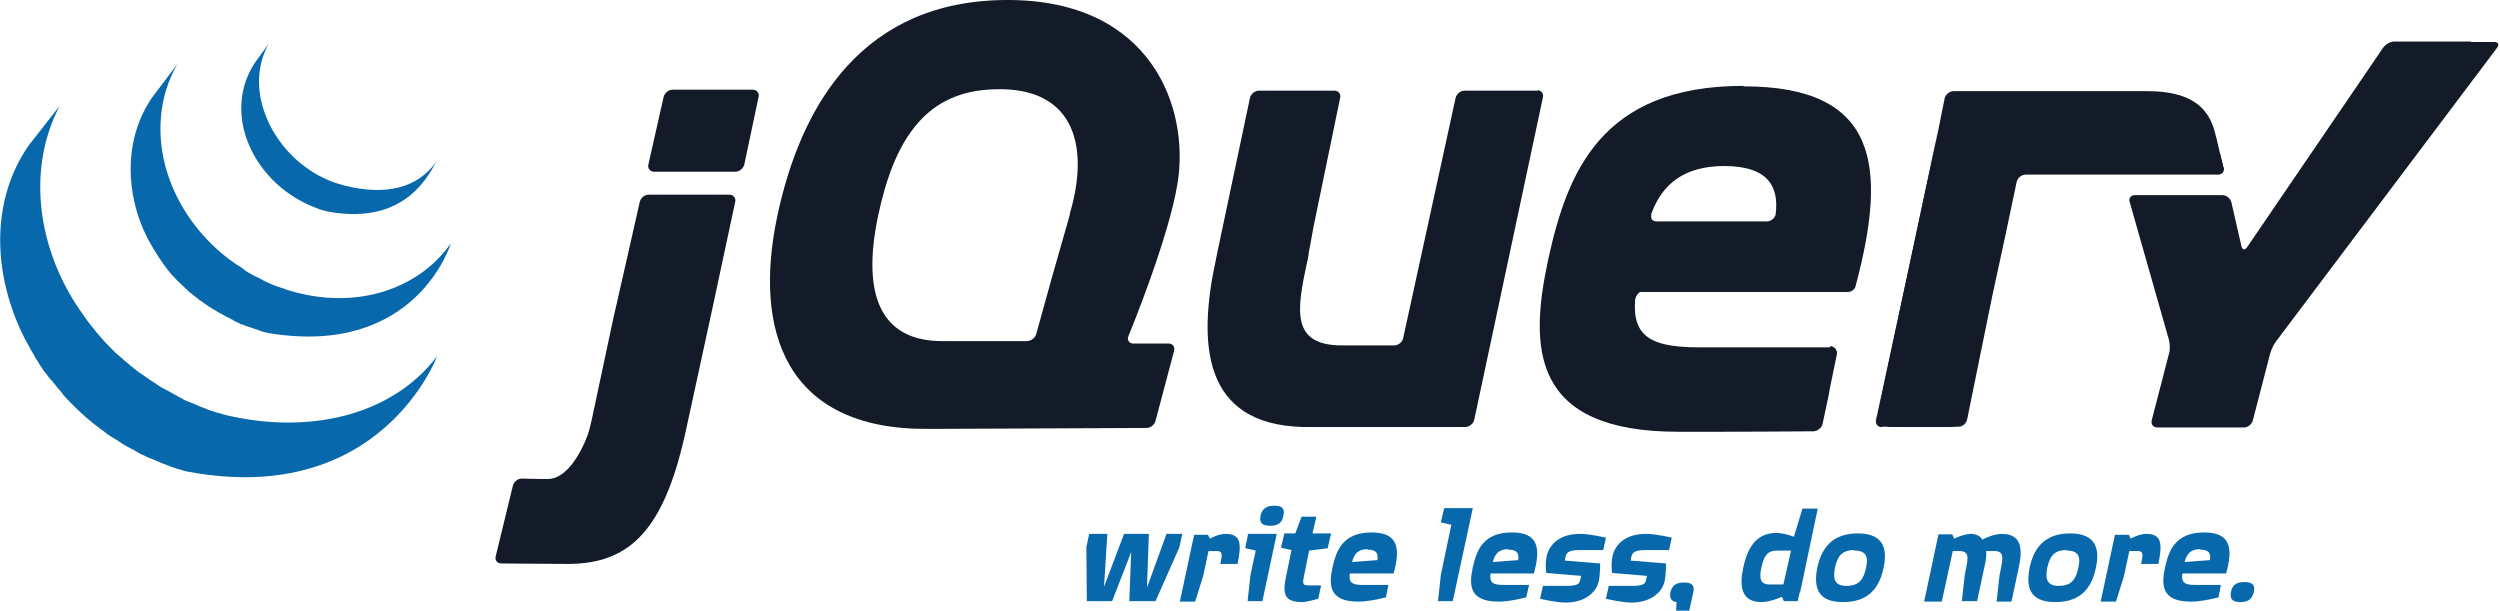 <?xml version="1.0" encoding="UTF-8" standalone="no"?>
<svg
   xmlns:dc="http://purl.org/dc/elements/1.1/"
   xmlns:cc="http://creativecommons.org/ns#"
   xmlns:rdf="http://www.w3.org/1999/02/22-rdf-syntax-ns#"
   xmlns:svg="http://www.w3.org/2000/svg"
   xmlns="http://www.w3.org/2000/svg"
   xmlns:sodipodi="http://sodipodi.sourceforge.net/DTD/sodipodi-0.dtd"
   xmlns:inkscape="http://www.inkscape.org/namespaces/inkscape"
   height="128"
   width="524"
   id="svg2"
   version="1.1"
   inkscape:version="0.91 r13725"
   sodipodi:docname="jquery.svg">
  <defs
     id="defs140" />
  <sodipodi:namedview
     pagecolor="#ffffff"
     bordercolor="#666666"
     borderopacity="1"
     objecttolerance="10"
     gridtolerance="10"
     guidetolerance="10"
     inkscape:pageopacity="0"
     inkscape:pageshadow="2"
     inkscape:window-width="640"
     inkscape:window-height="480"
     id="namedview138"
     showgrid="false"
     inkscape:zoom="0.54961832"
     inkscape:cx="262"
     inkscape:cy="64"
     inkscape:window-x="0"
     inkscape:window-y="0"
     inkscape:window-maximized="0"
     inkscape:current-layer="svg2" />
  <style
     id="style4">.a{fill:#131b28;}.b{fill:#0868ac;}</style>
  <path
     d="m223.9 46.2l0 0s-3.4 11.9-3.4 11.9 3.4-11.9 3.4-11.9z"
     class="a"
     id="path6" />
  <path
     d="m241.1 72s-3.7 0-3.7 0 3.7 0 3.7 0z"
     class="a"
     id="path8" />
  <path
     d="m240.2 89.7h0s-22.1 0.1-22.1 0.1 22.1-0.1 22.1-0.1z"
     class="a"
     id="path10" />
  <path
     d="m244.8 72s-3.7 0-3.7 0 3.7 0 3.7 0z"
     class="a"
     id="path12" />
  <path
     d="m242.1 88.2s3.9-14.7 3.9-14.7-3.9 14.7-3.9 14.7v0z"
     class="a"
     id="path14" />
  <path
     d="m323.6 20.5s-7.2 33.8-7.2 33.8 7.2-33.8 7.2-33.8z"
     class="a"
     id="path16" />
  <path
     d="m305.2 20.5s-5.5 25.2-5.5 25.2 5.5-25.2 5.5-25.2v0z"
     class="a"
     id="path18" />
  <path
     d="m322.4 19h-15.4c-0.9 0-1.7 0.7-1.9 1.5 0 0-5.5 25.2-5.5 25.2s-5.5 25.2-5.5 25.2c-0.2 0.8-1 1.5-1.9 1.5h-9.3-1.6c-10.8 0-9.5-7.4-7.3-17.6 0-0.1 0-0.2 0.1-0.3 0 0 0.2-1.3 0.2-1.3 0-0.1 0-0.2 0-0.2 0 0 0.5-2.6 0.5-2.6s0.5-2.8 0.5-2.8c0.2-0.8 0.4-2.1 0.6-2.9 0 0 2.5-12.1 2.5-12.1s2.5-12.1 2.5-12.1c0.2-0.8-0.4-1.5-1.2-1.5h-15.8c-0.9 0-1.7 0.7-1.9 1.5 0 0-3.4 16.1-3.4 16.1s-3.4 16.1-3.4 16.1c0 0 0 0 0 0 0 0-0.3 1.5-0.3 1.5-3.9 17.8-2.9 34.8 18.3 35.3 0.3 0 0.6 0 0.6 0h33.3c0.9 0 1.7-0.7 1.9-1.5 0 0 7.2-33.8 7.2-33.8s7.2-33.8 7.2-33.8c0.2-0.8-0.4-1.5-1.2-1.5z"
     class="a"
     id="path20" />
  <path
     d="m383.6 72.6c0.9 0 1.4 0.7 1.2 1.5 0 0-1.5 7.3-1.5 7.3"
     class="a"
     id="path22" />
  <path
     d="m381.9 88.7s1.5-7.3 1.5-7.3-1.5 7.3-1.5 7.3c0 0 0 0 0 0z"
     class="a"
     id="path24" />
  <path
     d="m380 90.3c0 0 0 0 0 0-4.5 0-18.1 0.1-28.3 0.1 12.4 0 28.3-0.1 28.3-0.1z"
     class="a"
     id="path26" />
  <path
     d="m342.6 63.2c0-0.8 0.9-2.2 1.7-2.2 0 0-1.9 0-1.9 0-0.9 8.7 0.2 2.2 0.2 2.2z"
     class="a"
     id="path28" />
  <path
     d="m353.1 90.4c-0.1 0-0.2 0-0.3 0 0.1 0 0.2 0 0.3 0z"
     class="a"
     id="path30" />
  <path
     d="m383.6 72.6c0.9 0 1.4 0.7 1.2 1.5 0 0-1.5 7.3-1.5 7.3s-0.2 1.2-0.2 1.2"
     class="a"
     id="path32" />
  <path
     d="m360.4 90.4h-0.1 0.1z"
     class="a"
     id="path34" />
  <path
     d="m356.6 90.4h-0.2 0.2z"
     class="a"
     id="path36" />
  <path
     d="m355.5 90.4c-0.1 0-0.2 0-0.4 0 0.1 0 0.2 0 0.4 0z"
     class="a"
     id="path38" />
  <path
     d="m354.3 90.4h-0.3 0.3z"
     class="a"
     id="path40" />
  <path
     d="m356.4 90.4c-0.3 0-0.6 0-0.9 0 0.3 0 0.6 0 0.9 0z"
     class="a"
     id="path42" />
  <path
     d="m360.3 90.4c-1.2 0-2.5 0-3.7 0 1.2 0 2.5 0 3.7 0z"
     class="a"
     id="path44" />
  <path
     d="m380 90.3h0c-3.3 0-11.5 0.1-19.6 0.1 8.2 0 16.3-0.1 19.6-0.1z"
     class="a"
     id="path46" />
  <path
     d="m381.9 88.7s1.2-6.1 1.2-6.1-1.2 6.1-1.2 6.1c0 0 0 0 0 0z"
     class="a"
     id="path48" />
  <path
     d="m355.1 90.4h-0.8 0.8z"
     class="a"
     id="path50" />
  <path
     d="m352.8 90.4h-1.1 1.1z"
     class="a"
     id="path52" />
  <path
     d="m354 90.4h-0.9 0.9z"
     class="a"
     id="path54" />
  <path
     d="m129.4 63.4s2.4-10.6 2.4-10.6-2.7 12.1-2.7 12.1-2.6 12.3-2.6 12.3 2.3-10.8 2.3-10.8c0.2-0.8 0.5-2.2 0.7-3z"
     class="a"
     id="path56" />
  <path
     d="m157.9 18.8h-16.9c-0.9 0-1.7 0.7-1.9 1.5 0 0-1.6 7.1-1.6 7.1s-1.6 7.1-1.6 7.1c-0.2 0.8 0.4 1.5 1.2 1.5h17c0.9 0 1.7-0.7 1.9-1.5 0 0 1.5-7.1 1.5-7.1s1.5-7.1 1.5-7.1v0c0.2-0.8-0.4-1.5-1.2-1.5z"
     class="a"
     id="path58" />
  <path
     d="m154.2 42.3v0s-4.9 22.9-4.9 22.9 4.9-22.9 4.9-22.9z"
     class="a"
     id="path60" />
  <path
     d="m105.3 118.1s8.5 0.1 13.9 0.1c-4.1 0-10.9-0.1-13.9-0.1 0 0 0 0 0 0z"
     class="a"
     id="path62" />
  <path
     d="m134.1 42.3s-2.4 10.6-2.4 10.6 2.4-10.6 2.4-10.6z"
     class="a"
     id="path64" />
  <path
     d="m153 40.8h-17c-0.9 0-1.7 0.7-1.9 1.5 0 0-2.4 10.6-2.4 10.6s-2.4 10.6-2.4 10.6c-0.2 0.8-0.5 2.2-0.7 3 0 0-2.3 10.8-2.3 10.8s-2.3 10.8-2.3 10.8c-0.2 0.8-0.5 2.2-0.8 3 0 0-3.2 9.4-8.5 9.3-0.2 0-0.4 0-0.7 0-2.6 0-4.6-0.1-4.6-0.1h0c-0.9 0-1.7 0.7-1.9 1.5 0 0-1.8 7.4-1.8 7.4s-1.8 7.4-1.8 7.4c-0.2 0.8 0.3 1.5 1.2 1.5 3 0 9.8 0.1 13.9 0.1 13.3 0 20.4-7.4 24.9-28.6 0 0 5.3-24.4 5.3-24.4s4.9-22.9 4.9-22.9c0.2-0.8-0.4-1.5-1.2-1.5z"
     class="a"
     id="path66" />
  <path
     d="m394.5 89.5c-0.9 0-1.4-0.7-1.2-1.5 0 0 12.8-59.9 12.8-59.9"
     class="a"
     id="path68" />
  <path
     d="m412.2 88s5.2-25.6 5.2-25.6-5.2 25.6-5.2 25.6z"
     class="a"
     id="path70" />
  <path
     d="m393.4 88.8c-0.1-0.4 0-1.4 0.1-2.3 0 0 6.1-28.4 6.1-28.4s-6.4 29.9-6.4 29.9c-0.2 0.8 0.4 1.5 1.2 1.5h1.6c-0.9 0-2.5-0.3-2.6-0.8z"
     class="a"
     id="path72" />
  <path
     d="m411.2 89.2c-0.5 0.2-1.5 0.3-2.4 0.3h1.6c0.9 0 1.7-0.7 1.9-1.5 0 0 0.3-1.5 0.3-1.5-0.2 0.8-0.9 2.5-1.3 2.7z"
     class="a"
     id="path74" />
  <path
     d="m414.8 75.2s2.3-11.3 2.3-11.3c0 0 0 0 0 0 0 0-2.3 11.3-2.3 11.3z"
     class="a"
     id="path76" />
  <path
     d="m465.3 32.1s0.7 2.9 0.7 2.9c0.2 0.8-0.3 1.5-1.2 1.5"
     class="a"
     id="path78" />
  <path
     d="m412.6 86.5s2.3-11.3 2.3-11.3-2.3 11.3-2.3 11.3z"
     class="a"
     id="path80" />
  <path
     d="m464.6 29.1s0.7 3 0.7 3-0.7-3-0.7-3z"
     class="a"
     id="path82" />
  <path
     d="m417.1 63.9c0.2-0.8 0.5-2.2 0.6-3 0 0 2.4-11.4 2.4-11.4s-2.8 12.9-2.8 12.9-0.3 1.5-0.3 1.5z"
     class="a"
     id="path84" />
  <path
     d="m406.2 27.1c-0.2 0.8-0.4 1.8-0.5 2.5 0 0-6.1 28.4-6.1 28.4s6.4-29.9 6.4-29.9 0.2-1 0.2-1z"
     class="a"
     id="path86" />
  <path
     d="m466 35s-0.7-2.9-0.7-2.9-0.7-3-0.7-3-0.4-1.5-0.4-1.5c-1.4-5.4-5.4-8.5-14.2-8.5 0 0-13.7 0-13.7 0s-12.6 0-12.6 0h-1.1-13.1c-0.9 0-1.7 0.7-1.9 1.5h0s-0.6 3-0.6 3-0.7 3.5-0.7 3.5-0.2 1-0.2 1-6.4 29.9-6.4 29.9-6.1 28.4-6.1 28.4c-0.2 0.8-0.2 1.9-0.1 2.3 0.1 0.4 1.7 0.8 2.6 0.8h12.8c0.9 0 1.9-0.2 2.4-0.3 0.5-0.2 1.2-1.9 1.3-2.7 0 0 2.3-11.3 2.3-11.3s2.3-11.3 2.3-11.3c0 0 0 0 0 0 0 0 0.3-1.5 0.3-1.5s2.8-12.9 2.8-12.9 2.4-11.4 2.4-11.4c0.2-0.8 1-1.5 1.9-1.5 0 0 40.3 0 40.3 0 0.9 0 1.4-0.7 1.2-1.5z"
     class="a"
     id="path88" />
  <path
     d="m517.9 8.7c-0.9 0-2.2 0-3.1 0h-12.9c-0.9 0-1.9 0.6-2.4 1.3 0 0-28.5 41.8-28.5 41.8-0.5 0.7-1 0.6-1.2-0.2 0 0-2.1-9.2-2.1-9.2-0.2-0.8-1-1.5-1.9-1.5h-18.3c-0.9 0-1.4 0.7-1.1 1.5 0 0 8.2 28.8 8.2 28.8 0.2 0.8 0.3 2.2 0 3 0 0-3.6 13.9-3.6 13.9-0.2 0.8 0.3 1.5 1.2 1.5h18.1c0.9 0 1.7-0.7 1.9-1.5 0 0 3.6-13.9 3.6-13.9 0.2-0.8 0.8-2.1 1.3-2.7 0 0 46.3-61.5 46.3-61.5 0.5-0.7 0.2-1.2-0.6-1.2 0 0-4.9 0-4.9 0z"
     class="a"
     id="path90" />
  <path
     d="m372.2 44.8s0 0 0 0c-0.1 0.9-1 1.6-1.8 1.6h-23.2c-0.8 0-1.2-0.5-1.1-1.2 0 0 0 0 0-0.1 0 0 0 0 0 0 0 0 0-0.1 0-0.1 0 0 0-0.2 0.1-0.4 2.2-5.9 6.7-9.8 15.2-9.8 9.6 0 11.4 4.7 10.8 9.9zm-6.8-26.8c-29.8 0-36.9 18.1-40.9 36.4-4 18.6-3.6 36.1 27.3 36.1h1.1c0.1 0 0.2 0 0.3 0h0.9 0.3 0.8c0.1 0 0.2 0 0.4 0 0.3 0 0.6 0 0.9 0h0.2c1.2 0 2.5 0 3.7 0h0.1c8.2 0 16.3-0.1 19.6-0.1 0.8 0 1.7-0.7 1.9-1.5 0 0 1.3-6.1 1.3-6.1s0.2-1.2 0.2-1.2 1.5-7.3 1.5-7.3c0.2-0.8-0.4-1.5-1.2-1.5h-27.8c-11 0-14.3-2.9-13.1-11.6h44.4s0 0 0 0c0 0 0 0 0 0 0.7 0 1.4-0.5 1.6-1.1 0-0.1 0.1-0.3 0.1-0.4 0 0 0 0 0 0 6.6-24.9 4.7-41.6-23.5-41.6z"
     class="a"
     id="path92" />
  <path
     d="m224.3 44.7s-0.4 1.5-0.4 1.5c0 0 0 0 0 0s-3.4 11.9-3.4 11.9-3.3 11.9-3.3 11.9c-0.2 0.8-1.1 1.5-2 1.5h-17.7c-13.5 0-16.7-10.5-13.5-26 3.3-15.9 9.7-25.7 22.9-26.7 18.1-1.4 21.7 11.4 17.3 26.1zm12.2 25.8s8.4-20.3 10.3-32c2.6-15.7-5.3-38.5-35.6-38.5-30.2 0-43.3 21.7-48.3 45.4-5 23.8 1.6 44.7 31.6 44.5 0 0 23.7-0.1 23.7-0.1s22.1-0.1 22.1-0.1c0.9 0 1.7-0.7 1.9-1.5 0 0 3.9-14.7 3.9-14.7 0.2-0.8-0.3-1.5-1.2-1.5 0 0-3.7 0-3.7 0s-3.7 0-3.7 0c-0.7 0-1.1-0.5-1.1-1.1 0-0.1 0-0.2 0.1-0.3z"
     class="a"
     id="path94" />
  <path
     d="m385.9 56.9c0 0.6-0.5 1-1 1-0.6 0-1-0.5-1-1 0-0.6 0.5-1 1-1 0.6 0 1 0.5 1 1z"
     class="a"
     id="path96" />
  <path
     d="m6 30.5c-8.3 12-7.3 27.6-0.9 40.3 0.2 0.3 0.3 0.6 0.5 0.9 0.1 0.2 0.2 0.4 0.3 0.6 0.1 0.1 0.1 0.2 0.2 0.3 0.1 0.2 0.2 0.4 0.3 0.6 0.2 0.3 0.4 0.7 0.6 1 0.1 0.2 0.2 0.4 0.3 0.6 0.2 0.4 0.5 0.7 0.7 1.1 0.1 0.2 0.2 0.3 0.3 0.5 0.3 0.5 0.7 1 1 1.5 0 0 0 0 0 0 0.1 0.1 0.1 0.2 0.2 0.2 0.3 0.4 0.6 0.8 0.9 1.2 0.1 0.1 0.2 0.3 0.4 0.4 0.3 0.4 0.6 0.7 0.9 1.1 0.1 0.1 0.2 0.3 0.3 0.4 0.4 0.5 0.8 0.9 1.2 1.4 0 0 0 0 0 0 0 0 0 0 0 0.1 0.4 0.4 0.8 0.9 1.2 1.3 0.1 0.1 0.3 0.3 0.4 0.4 0.3 0.3 0.6 0.6 1 1 0.1 0.1 0.3 0.3 0.4 0.4 0.4 0.4 0.9 0.8 1.3 1.2 0 0 0 0 0 0 0.1 0.1 0.2 0.1 0.2 0.2 0.4 0.3 0.8 0.7 1.2 1 0.2 0.1 0.3 0.3 0.5 0.4 0.3 0.3 0.7 0.5 1 0.8 0.2 0.1 0.4 0.3 0.5 0.4 0.4 0.3 0.8 0.5 1.1 0.8 0.1 0.1 0.3 0.2 0.4 0.3 0 0 0.1 0.1 0.1 0.1 0.4 0.2 0.7 0.5 1.1 0.7 0.2 0.1 0.3 0.2 0.5 0.3 0.6 0.4 1.1 0.7 1.7 1.1 0.2 0.1 0.3 0.2 0.5 0.3 0.4 0.2 0.9 0.5 1.3 0.7 0.2 0.1 0.5 0.2 0.7 0.4 0.3 0.2 0.6 0.3 0.9 0.5 0.1 0 0.1 0.1 0.2 0.1 0.1 0.1 0.3 0.1 0.4 0.2 0.5 0.2 1 0.5 1.5 0.7 0.1 0 0.2 0.1 0.3 0.1 0.6 0.2 1.1 0.5 1.7 0.7 0.1 0.1 0.3 0.1 0.4 0.2 0.5 0.2 1.1 0.4 1.6 0.6 0.1 0 0.1 0 0.2 0.1 0.6 0.2 1.2 0.4 1.8 0.6 0.1 0 0.3 0.1 0.4 0.1 0.6 0.2 1.2 0.4 1.9 0.5 40.3 7.4 52-24.2 52-24.2-9.8 12.8-27.3 16.2-43.8 12.4-0.6-0.1-1.2-0.3-1.8-0.5-0.2 0-0.3-0.1-0.5-0.1-0.6-0.2-1.2-0.4-1.8-0.6-0.1 0-0.2-0.1-0.2-0.1-0.5-0.2-1-0.4-1.6-0.6-0.1-0.1-0.3-0.1-0.4-0.2-0.6-0.2-1.1-0.5-1.7-0.7-0.1 0-0.2-0.1-0.3-0.1-0.5-0.2-1-0.4-1.4-0.7-0.1-0.1-0.3-0.1-0.4-0.2-0.4-0.2-0.7-0.4-1.1-0.6-0.2-0.1-0.5-0.3-0.7-0.4-0.4-0.2-0.9-0.5-1.3-0.7-0.1-0.1-0.3-0.2-0.4-0.2-0.6-0.3-1.2-0.7-1.7-1.1-0.2-0.1-0.3-0.2-0.5-0.3-0.4-0.3-0.8-0.5-1.2-0.8-0.1-0.1-0.3-0.2-0.4-0.3-0.4-0.3-0.8-0.6-1.2-0.8-0.2-0.1-0.3-0.3-0.5-0.4-0.4-0.3-0.7-0.5-1-0.8-0.2-0.1-0.3-0.2-0.5-0.4-0.4-0.4-0.9-0.7-1.3-1.1 0 0-0.1-0.1-0.1-0.1-0.5-0.4-0.9-0.8-1.4-1.2-0.1-0.1-0.3-0.2-0.4-0.4-0.3-0.3-0.7-0.6-1-1-0.1-0.1-0.3-0.3-0.4-0.4-0.4-0.4-0.8-0.8-1.2-1.3 0 0 0 0-0.1-0.1-0.4-0.5-0.8-0.9-1.2-1.4-0.1-0.1-0.2-0.3-0.3-0.4-0.3-0.4-0.6-0.7-0.9-1.1-0.1-0.1-0.2-0.3-0.3-0.4-0.3-0.4-0.7-0.9-1-1.4-9.2-12.5-12.5-29.8-5.1-44"
     class="b"
     id="path98" />
  <path
     d="m31.9 20.4c-6 8.7-5.7 20.3-1 29.5 0.8 1.5 1.7 3 2.7 4.5 0.9 1.3 1.9 2.8 3.1 3.9 0.4 0.5 0.9 0.9 1.4 1.4 0.1 0.1 0.2 0.2 0.4 0.4 0.5 0.4 0.9 0.9 1.4 1.3 0 0 0 0 0.1 0 0 0 0 0 0 0 0.5 0.5 1.1 0.9 1.6 1.3 0.1 0.1 0.2 0.2 0.4 0.3 0.6 0.4 1.1 0.8 1.7 1.2 0 0 0 0 0 0 0.3 0.2 0.5 0.3 0.8 0.5 0.1 0.1 0.2 0.2 0.4 0.2 0.4 0.3 0.8 0.5 1.3 0.8 0.1 0 0.1 0.1 0.2 0.1 0.4 0.2 0.7 0.4 1.1 0.6 0.1 0.1 0.3 0.1 0.4 0.2 0.3 0.1 0.5 0.3 0.8 0.4 0 0 0.1 0 0.1 0.1 0.5 0.3 1.1 0.5 1.6 0.8 0.1 0.1 0.2 0.1 0.4 0.1 0.4 0.2 0.9 0.4 1.3 0.5 0.2 0.1 0.4 0.1 0.6 0.2 0.4 0.1 0.8 0.3 1.2 0.4 0.2 0.1 0.4 0.1 0.5 0.2 0.6 0.2 1.2 0.4 1.8 0.5 31.1 5.2 38.3-18.8 38.3-18.8-6.5 9.3-19 13.8-32.4 10.3-0.6-0.2-1.2-0.3-1.8-0.5-0.2-0.1-0.4-0.1-0.5-0.2-0.4-0.1-0.8-0.3-1.2-0.4-0.2-0.1-0.4-0.1-0.6-0.2-0.4-0.2-0.9-0.3-1.3-0.5-0.1-0.1-0.2-0.1-0.4-0.2-0.5-0.2-1.1-0.5-1.6-0.8-0.3-0.1-0.5-0.3-0.8-0.4-0.2-0.1-0.3-0.2-0.5-0.2-0.3-0.2-0.7-0.4-1-0.6-0.1 0-0.2-0.1-0.2-0.1-0.4-0.2-0.8-0.5-1.2-0.8-0.1-0.1-0.2-0.2-0.4-0.3-0.3-0.2-0.5-0.4-0.8-0.5-0.6-0.4-1.1-0.8-1.7-1.2-0.1-0.1-0.3-0.2-0.4-0.3-5.9-4.6-10.5-10.9-12.7-18.1-2.3-7.4-1.8-15.8 2.2-22.6"
     class="b"
     id="path100" />
  <path
     d="m53.6 12.9c-3.6 5.2-3.9 11.7-1.4 17.5 2.6 6.1 7.9 10.9 14.1 13.2 0.3 0.1 0.5 0.2 0.8 0.3 0.1 0 0.2 0.1 0.3 0.1 0.4 0.1 0.7 0.2 1.1 0.3 17.2 3.3 21.8-8.8 23.1-10.6-4.1 5.9-10.9 7.3-19.4 5.2-0.7-0.2-1.4-0.4-2-0.6-0.8-0.3-1.6-0.6-2.4-1-1.5-0.7-2.9-1.6-4.2-2.6-7.5-5.7-12.2-16.6-7.3-25.5"
     class="b"
     id="path102" />
  <path
     d="m247.2 114.7s-5 11.3-5 11.3h-5.5s0.4-10.3 0.4-10.3-4 10.3-4 10.3h-5.3s-0.1-11.3-0.1-11.3 0.6-2.8 0.6-2.8h3.8s-0.7 11.1-0.7 11.1 4.2-11.1 4.2-11.1h5.2s-0.4 11.3-0.4 11.3 4.1-11.3 4.1-11.3h3.3s-0.6 2.8-0.6 2.8z"
     class="b"
     id="path104" />
  <path
     d="m255.8 118.1c0.5-2.2 0.3-2.6-0.8-2.6h-1.7s-1.1 5.2-1.1 5.2-1.7 5.4-1.7 5.4h-3.2s2.6-12.2 2.6-12.2 0.4-1.8 0.4-1.8h2.9s0.4 0.8 0.4 0.8 1.7-1 3.3-1c3.5 0 3.2 2.6 2.5 6.3h-3.6z"
     class="b"
     id="path106" />
  <path
     d="m266.2 110.2c-1.4 0-2.3-0.4-2-2.1 0.4-1.7 1.5-2.1 2.9-2.1 1.4 0 2.3 0.4 1.9 2.1-0.3 1.7-1.4 2.1-2.8 2.1zm-1.5 15.8h-3.2s0.6-5.5 0.6-5.5 1.1-5.1 1.1-5.1-2.2-0.5-2.2-0.5 0.6-3 0.6-3h6s-3 14.1-3 14.1z"
     class="b"
     id="path108" />
  <path
     d="m278.4 114.9s-4 0.5-4 0.5-1.1 5.4-1.1 5.4c-0.3 1.5-0.3 1.9 1 1.9h2.6s-0.6 2.8-0.6 2.8-2.4 0.7-3.4 0.7c-4.1 0-4-2.2-3.3-5.6 0 0 1.1-5.3 1.1-5.3s-2.2-0.5-2.2-0.5 0.7-3 0.7-3h2.3s1.3-3.5 1.3-3.5h3.1s-0.8 3.5-0.8 3.5h3.9s-0.7 3-0.7 3z"
     class="b"
     id="path110" />
  <path
     d="m286.6 115.1c-1.9 0-2.8 1-3.2 2.7 0 0 5.3-0.4 5.3-0.4 0.2-1.2 0-2.2-2.1-2.2zm-3.7 5.2c-0.2 1.7 0.4 2.3 2.6 2.3h5.5s-0.5 2.6-0.5 2.6-3.3 0.9-5.8 0.9c-6.2 0-6.2-3.5-5.4-7.2 0.8-3.6 2.2-7.3 8.2-7.3 5.7 0 6 3.5 4.6 8.6h-9.1z"
     class="b"
     id="path112" />
  <path
     d="m304.6 126h-3.2s0.6-5.5 0.6-5.5 2.2-10.5 2.2-10.5-2.2-0.5-2.2-0.5 0.7-3 0.7-3h6s-4.2 19.5-4.2 19.5z"
     class="b"
     id="path114" />
  <path
     d="m316.1 115.1c-1.9 0-2.8 1-3.2 2.7 0 0 5.3-0.4 5.3-0.4 0.2-1.2 0-2.2-2.1-2.2zm-3.7 5.2c-0.2 1.7 0.4 2.3 2.6 2.3h5.5s-0.6 2.6-0.6 2.6-3.3 0.9-5.8 0.9c-6.2 0-6.2-3.5-5.4-7.2 0.8-3.6 2.2-7.3 8.2-7.3 5.7 0 6 3.5 4.6 8.6h-9.1z"
     class="b"
     id="path116" />
  <path
     d="m336 115.3s-4 0-5.1 0c-2.3 0-2.6 0.7-2.8 1.5 0 0-0.1 0.7-0.1 0.7s7.4 0.6 7.4 0.6 0 2.4-0.3 3.7c-0.4 2.2-2.8 4.5-6.9 4.5-2.1 0-5.4-0.8-5.4-0.8s0.6-2.7 0.6-2.7h5.1c2.3 0 2.6-0.6 2.7-1.2 0 0 0.2-0.9 0.2-0.9s-7.3-0.6-7.3-0.6-0.3-1.8 0.1-3.6c0.6-2.5 2.8-4.6 7-4.6 2.1 0 5.4 0.8 5.4 0.8s-0.6 2.7-0.6 2.7z"
     class="b"
     id="path118" />
  <path
     d="m349.8 115.3s-4 0-5.1 0c-2.3 0-2.6 0.7-2.8 1.5 0 0-0.1 0.7-0.1 0.7s7.4 0.6 7.4 0.6 0 2.4-0.3 3.7c-0.4 2.2-2.8 4.5-6.9 4.5-2.1 0-5.4-0.8-5.4-0.8s0.6-2.7 0.6-2.7h5.1c2.3 0 2.6-0.6 2.7-1.2 0 0 0.2-0.9 0.2-0.9s-7.3-0.6-7.3-0.6-0.3-1.8 0.1-3.6c0.6-2.5 2.8-4.6 7-4.6 2.1 0 5.4 0.8 5.4 0.8s-0.6 2.7-0.6 2.7z"
     class="b"
     id="path120" />
  <path
     d="m354.1 128.3h-2.8s0.1-2.1 0.1-2.1c-1-0.1-1.5-0.8-1.3-2 0.4-1.7 1.4-2.1 2.9-2.1 1.4 0 2.3 0.4 1.9 2.1 0 0-0.9 4.1-0.9 4.1z"
     class="b"
     id="path122" />
  <path
     d="m372.5 115.4c-2.1 0-2.8 1.2-3.3 3.5-0.5 2.3-0.3 3.6 1.7 3.6h2.9s1.6-7.1 1.6-7.1h-2.9zm4.7 8.8s-0.4 1.8-0.4 1.8-2.9 0-2.9 0-0.4-0.9-0.4-0.9-2.5 1.1-4.3 1.1c-4.4 0-4.6-3.6-3.8-7.3 0.8-3.7 2.5-7.2 6.9-7.2 1.6 0 3.7 0.8 3.7 0.8s1.8-5.9 1.8-5.9h3.2s-3.7 17.6-3.7 17.6z"
     class="b"
     id="path124" />
  <path
     d="m388.6 115.3c-2.7 0-3.5 1.5-4 3.7-0.4 2.2-0.2 3.8 2.4 3.8 2.8 0 3.6-1.5 4.1-3.7 0.5-2.1 0.3-3.7-2.4-3.7zm-2.3 10.9c-5.7 0-6.1-3.5-5.4-7.2 0.8-3.7 2.8-7.2 8.5-7.2 5.6 0 6.2 3.5 5.4 7.2-0.8 3.8-2.8 7.2-8.5 7.2z"
     class="b"
     id="path126" />
  <path
     d="m418.5 126s0.6-5.4 0.6-5.4 0.3-1.5 0.3-1.5c0.4-2.1 0.7-3.6-1.4-3.6h-1.7c0.1 1.1-0.1 2.3-0.4 3.5 0 0-1.5 7-1.5 7h-3.2s0.6-5.4 0.6-5.4 0.3-1.5 0.3-1.5c0.4-2.1 0.7-3.6-1.4-3.6h-1.4s-2.3 10.6-2.3 10.6h-3.7s3-14.1 3-14.1h2.9s0.4 0.9 0.4 0.9 2-1 3.5-1c1.2 0 2.1 0.6 2.4 1.2 0.7-0.4 2.6-1.2 4.1-1.2 4.4 0 4.3 3.6 3.5 7.2 0 0-1.5 7-1.5 7h-3.2z"
     class="b"
     id="path128" />
  <path
     d="m433.1 115.3c-2.7 0-3.5 1.5-4 3.7-0.4 2.2-0.2 3.8 2.4 3.8 2.8 0 3.6-1.5 4.1-3.7 0.5-2.1 0.3-3.7-2.4-3.7zm-2.3 10.9c-5.7 0-6.1-3.5-5.4-7.2 0.8-3.7 2.8-7.2 8.5-7.2 5.6 0 6.2 3.5 5.4 7.2-0.8 3.8-2.8 7.2-8.5 7.2z"
     class="b"
     id="path130" />
  <path
     d="m448.8 118.1c0.5-2.2 0.3-2.6-0.8-2.6h-1.7s-1.1 5.2-1.1 5.2-1.7 5.4-1.7 5.4h-3.2s2.6-12.2 2.6-12.2 0.4-1.8 0.4-1.8h2.9s0.4 0.8 0.4 0.8 1.7-1 3.3-1c3.5 0 3.2 2.6 2.5 6.3h-3.6z"
     class="b"
     id="path132" />
  <path
     d="m461.1 115.1c-1.9 0-2.8 1-3.2 2.7 0 0 5.3-0.4 5.3-0.4 0.2-1.2 0-2.2-2.1-2.2zm-3.7 5.2c-0.2 1.7 0.4 2.3 2.6 2.3h5.5s-0.5 2.6-0.5 2.6-3.3 0.9-5.8 0.9c-6.2 0-6.2-3.5-5.4-7.2 0.8-3.6 2.2-7.3 8.2-7.3 5.7 0 6 3.5 4.6 8.6h-9.1z"
     class="b"
     id="path134" />
  <path
     d="m469.6 126.2c-1.4 0-2.3-0.4-2-2.1 0.3-1.7 1.4-2.1 2.9-2.1 1.3 0 2.3 0.4 1.9 2.1-0.4 1.7-1.5 2.1-2.8 2.1z"
     class="b"
     id="path136" />
</svg>
